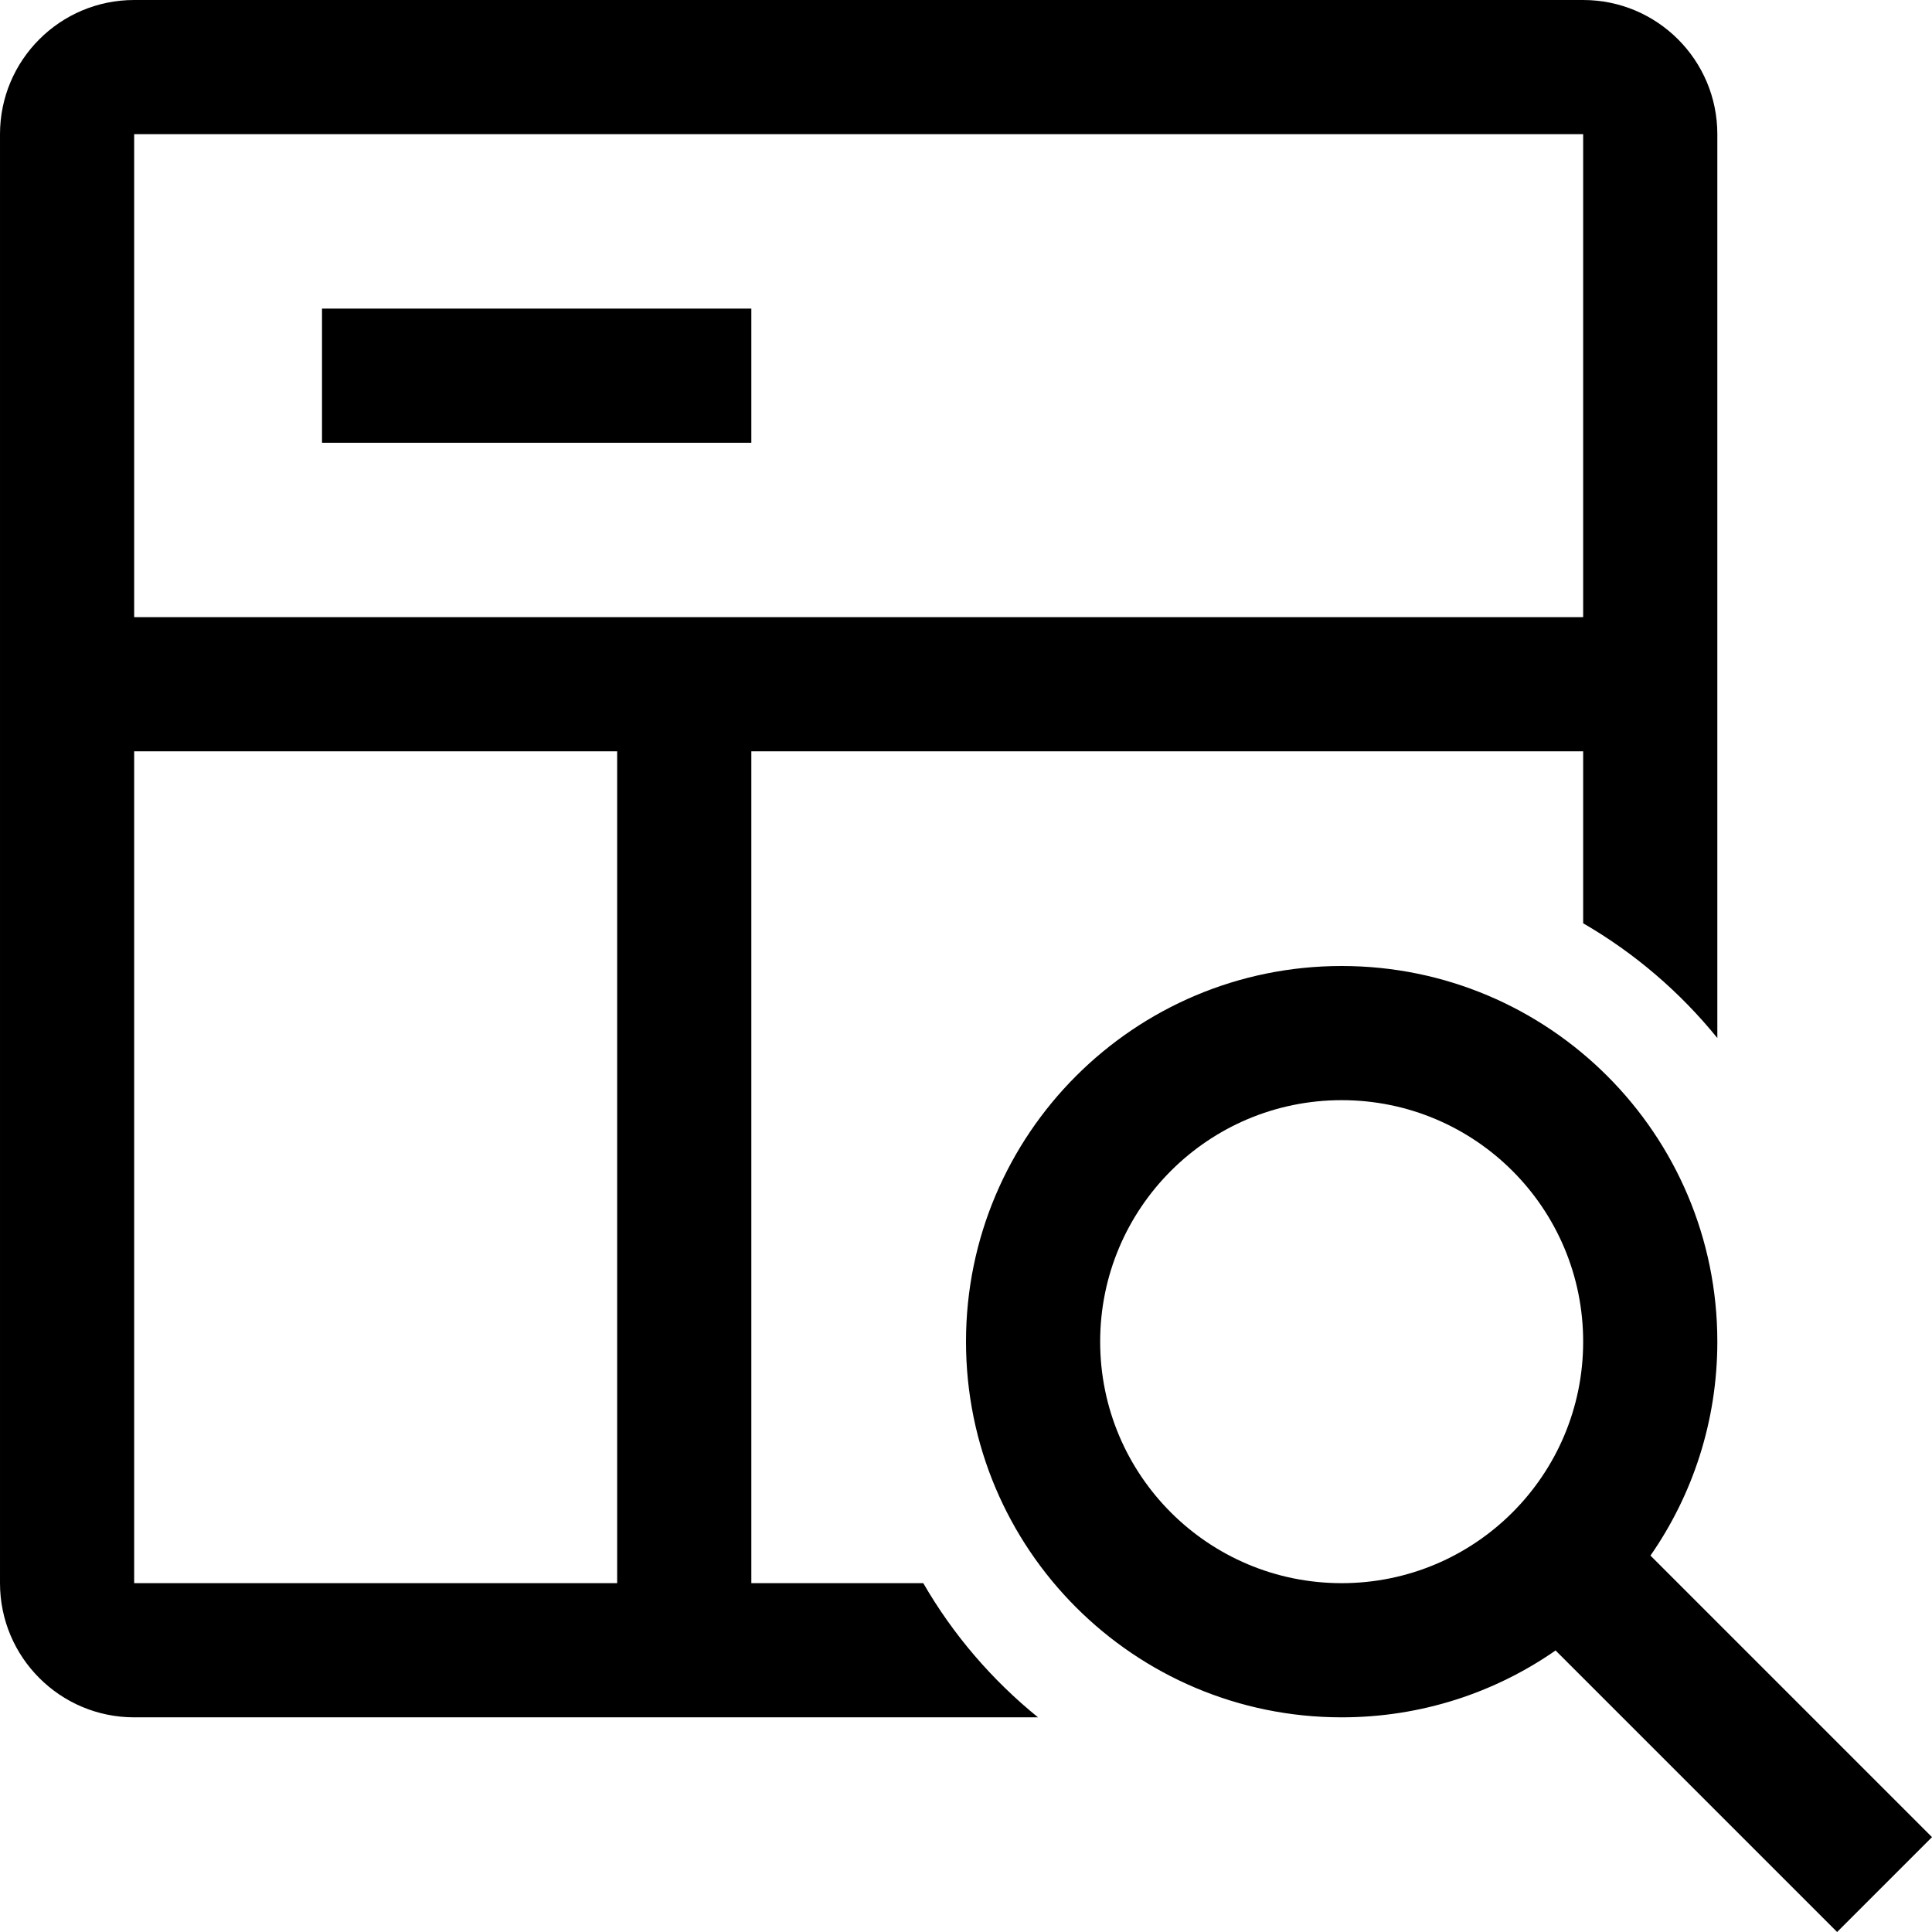 <svg width="18" height="18" viewBox="0 0 18 18" fill="none" xmlns="http://www.w3.org/2000/svg">
	<path fill-rule="evenodd" clip-rule="evenodd" d="M14.75 0C15.44 0 16 0.56 16 1.25V9.671C15.653 9.243 15.23 8.88 14.75 8.602V7L7 7V14.75H8.602C8.879 15.23 9.243 15.653 9.671 16H1.25C0.56 16 1.52588e-05 15.44 1.52588e-05 14.75V1.25C1.52588e-05 0.56 0.56 0 1.25 0H14.75ZM1.25 14.75H5.75V7L1.25 7L1.25 14.75ZM14.75 5.75V1.25L1.25 1.25L1.25 5.75H14.75ZM7 4.125H3V2.875H7V4.125ZM18 17.116L17.116 18L14.493 15.377C13.928 15.77 13.241 16 12.5 16C10.567 16 9 14.433 9 12.5C9 10.567 10.567 9 12.5 9C14.433 9 16 10.567 16 12.5C16 13.241 15.77 13.928 15.377 14.493L18 17.116ZM14.75 12.5C14.75 13.743 13.743 14.75 12.5 14.75C11.257 14.75 10.25 13.743 10.25 12.5C10.25 11.257 11.257 10.25 12.5 10.25C13.743 10.25 14.75 11.257 14.75 12.5Z" fill="context-fill"/>
</svg>
	